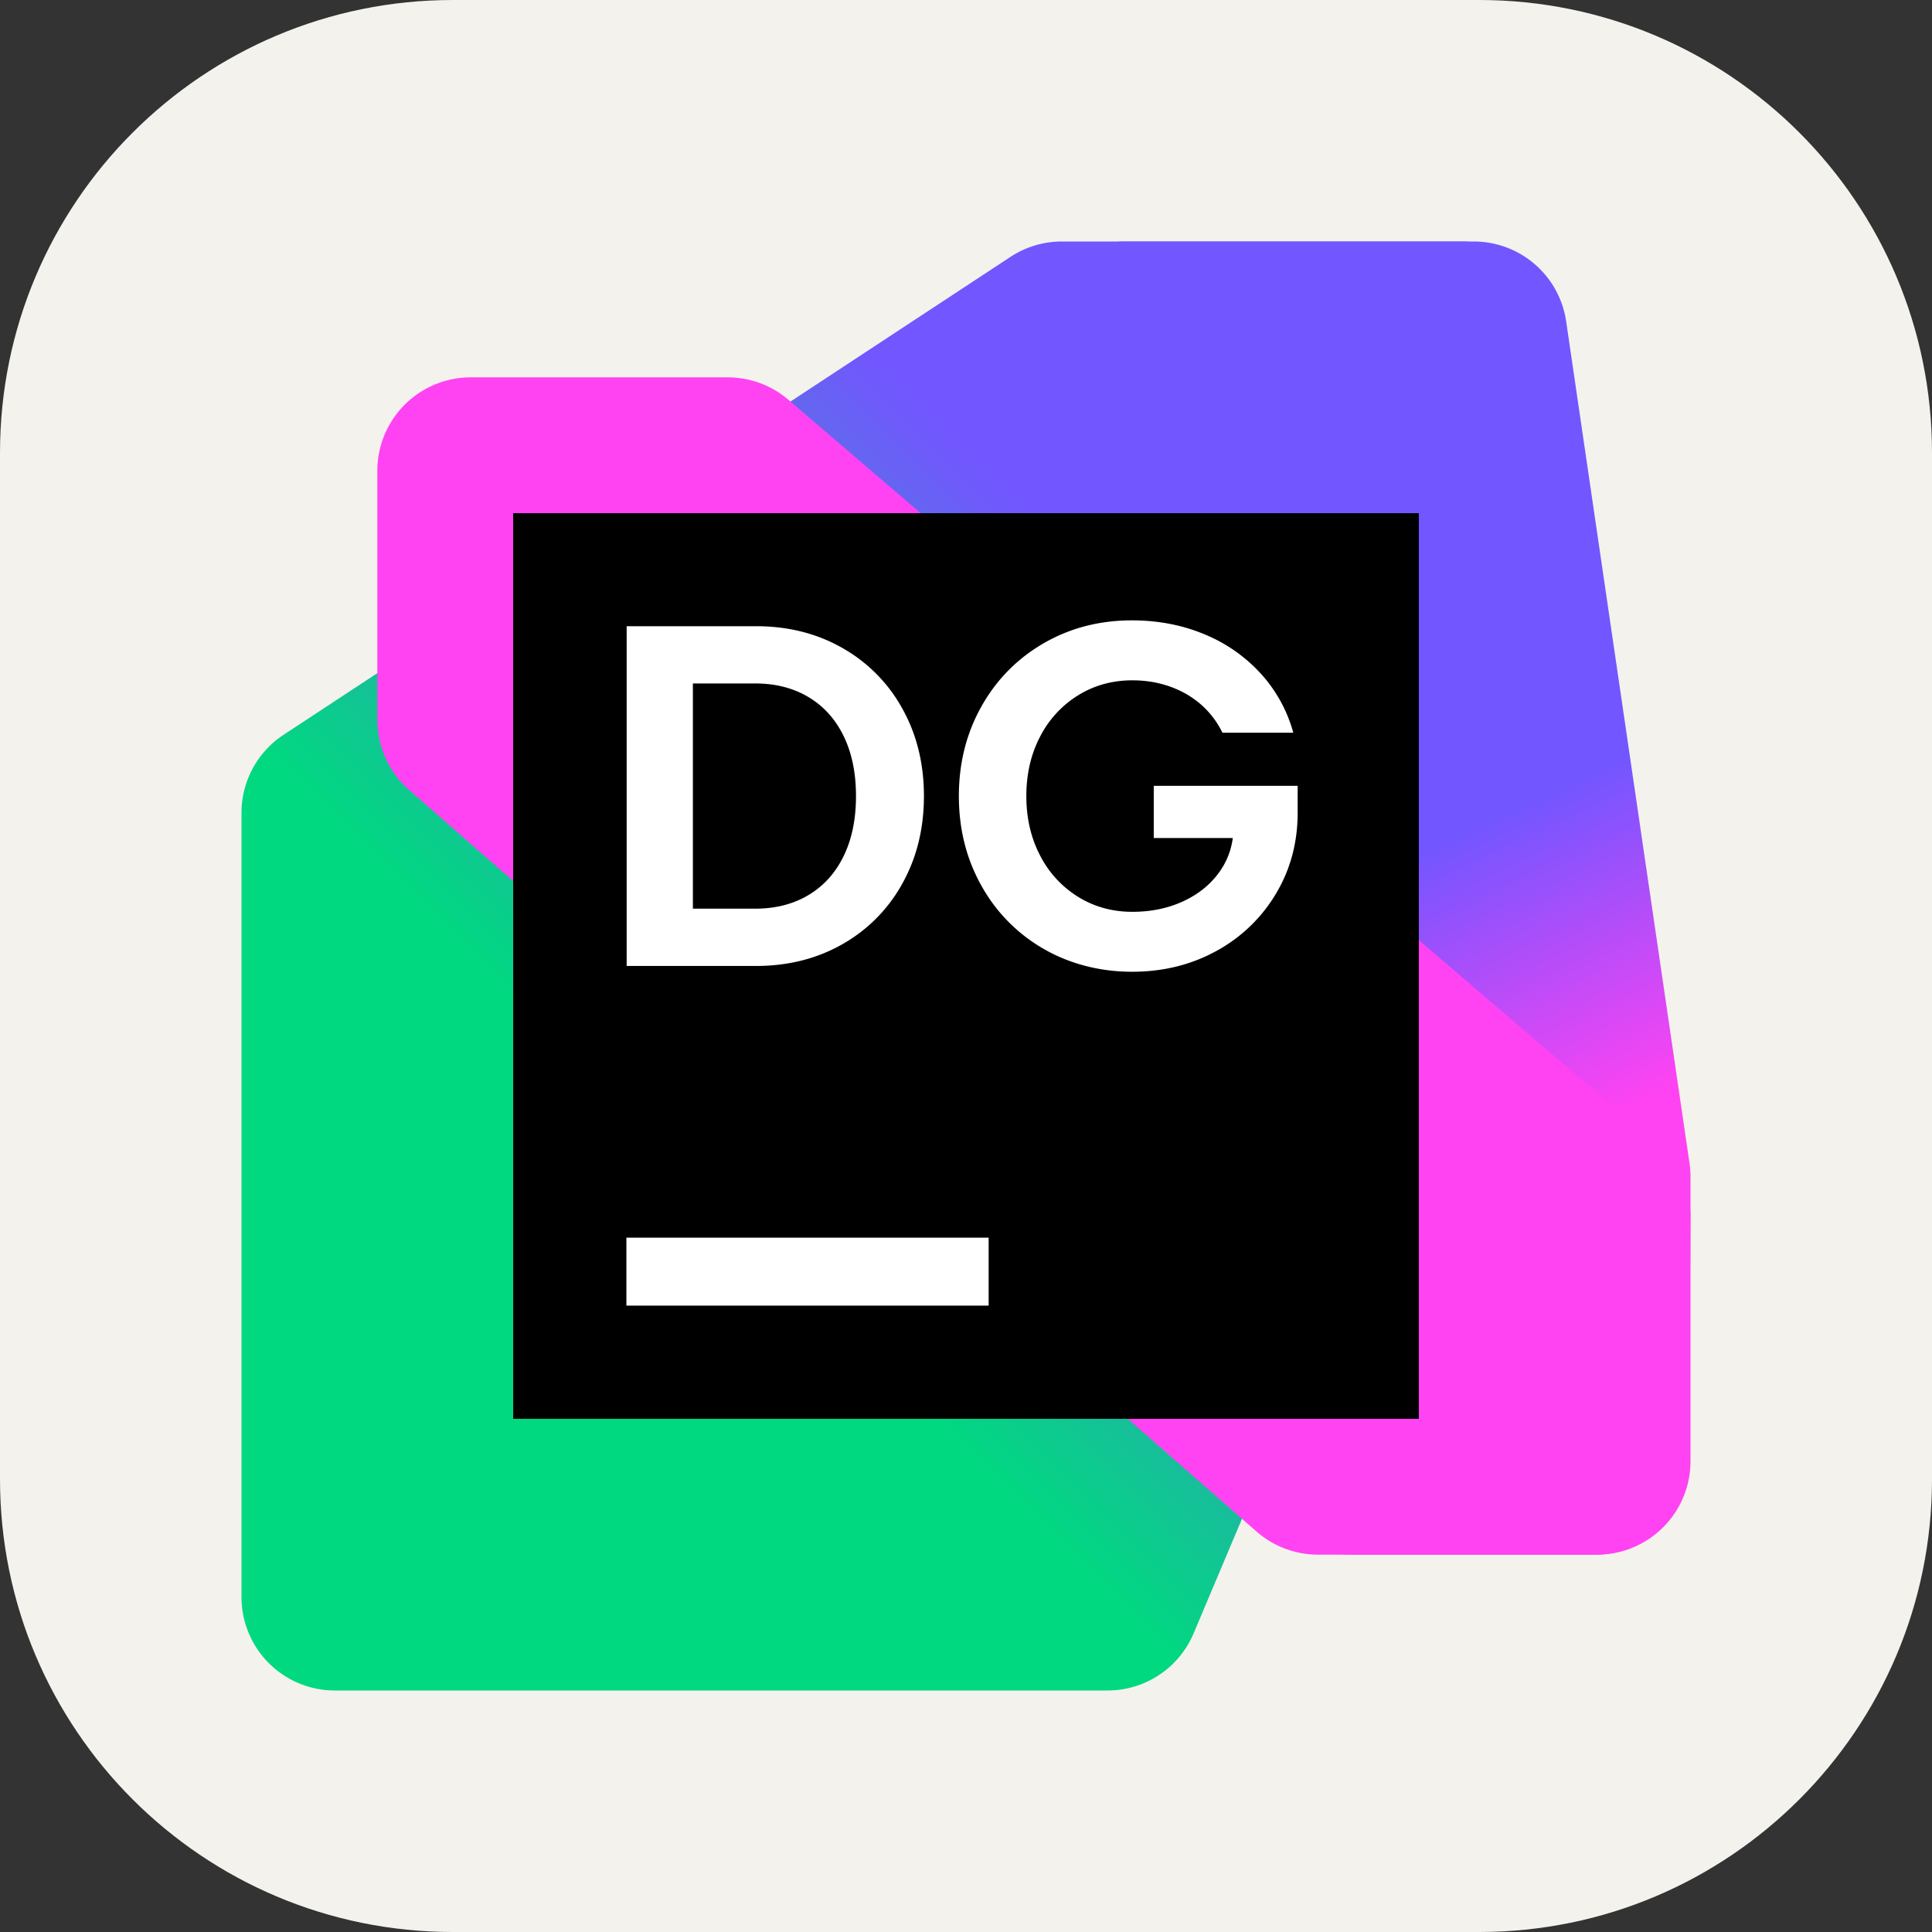 <svg width="256" height="256" viewBox="0 0 256 256" fill="none" xmlns="http://www.w3.org/2000/svg">
    <rect x="0" y="0" width="256" height="256" fill="#333333" stroke="none"/>
    <g id="DataGrip" clip-path="url(#clip0_8_128)">
        <path id="Vector" d="M196 0H60C26.863 0 0 26.863 0 60V196C0 229.137 26.863 256 60 256H196C229.137 256 256 229.137 256 196V60C256 26.863 229.137 0 196 0Z" fill="#F4F2ED"/>
        <g transform="translate(32, 32)">
            <g transform="scale(3)">
                <defs><linearGradient id="__JETBRAINS_COM__LOGO_PREFIX__20" x1="59.676" x2="1.08" y1="4.067" y2="62.663" gradientUnits="userSpaceOnUse">
                    <stop offset="0.28" stop-color="#7256FF"></stop>
                    <stop offset="0.66" stop-color="#00D980"></stop>
                </linearGradient>
                    <linearGradient id="__JETBRAINS_COM__LOGO_PREFIX__19" x1="64.391" x2="39.607" y1="56.329" y2="2.874" gradientUnits="userSpaceOnUse">
                        <stop offset="0.3" stop-color="#FF43F2"></stop>
                        <stop offset="0.54" stop-color="#7256FF"></stop>
                    </linearGradient>
                </defs>
                <path fill="url(#__JETBRAINS_COM__LOGO_PREFIX__20)" d="M4.125 64h34.127a4.125 4.125 0 0 0 3.8-2.52L57.85 24.057c.219-.518.33-1.076.324-1.638l-.15-18.329A4.125 4.125 0 0 0 53.9 0H36.234c-.806 0-1.593.236-2.267.678L1.86 21.787A4.125 4.125 0 0 0 0 25.234v34.641A4.125 4.125 0 0 0 4.125 64Z"></path>
                <path fill="url(#__JETBRAINS_COM__LOGO_PREFIX__19)" d="M49.013 58h10.862A4.125 4.125 0 0 0 64 53.875V41.309c0-.2-.014-.4-.044-.598L58.508 3.527A4.125 4.125 0 0 0 54.427 0H39.029a4.125 4.125 0 0 0-4.125 4.126l.005 18.505c0 .425.066.848.195 1.253l9.979 31.246a4.126 4.126 0 0 0 3.93 2.87Z"></path>
                <path fill="#FF43F2" d="M47.55 58h12.259a4.125 4.125 0 0 0 4.124-4.19L64 43c-.018-1.181-.785-2.531-1.682-3.3L24.159 6.993A4.126 4.126 0 0 0 21.474 6H10.125A4.125 4.125 0 0 0 6 10.125v11.003c0 1.19.514 2.321 1.409 3.104L44.834 56.98A4.123 4.123 0 0 0 47.55 58Z"></path>
                <path fill="#000" d="M52 12H12v40h40V12Z"></path>
                <path fill="#fff" d="M33 44H17v3h16v-3ZM17.012 16.992h5.713c1.422 0 2.696.321 3.821.965a6.882 6.882 0 0 1 2.642 2.674c.636 1.14.954 2.427.954 3.864 0 1.437-.318 2.725-.954 3.865a6.891 6.891 0 0 1-2.642 2.674c-1.125.643-2.4.964-3.821.964h-5.713V16.992Zm8.028 11.876c.672-.4 1.19-.973 1.554-1.72.365-.747.547-1.63.547-2.653 0-1.023-.182-1.907-.547-2.653-.364-.747-.882-1.32-1.554-1.721-.672-.4-1.454-.6-2.348-.6h-2.755v9.947h2.755c.893 0 1.676-.2 2.348-.6Zm10.386 2.374a7.287 7.287 0 0 1-2.744-2.786c-.664-1.183-.997-2.503-.997-3.961s.333-2.778.997-3.96 1.58-2.112 2.744-2.787c1.164-.675 2.466-1.014 3.902-1.014 1.164 0 2.238.208 3.221.622a6.909 6.909 0 0 1 2.487 1.747 6.362 6.362 0 0 1 1.42 2.594h-3.13a3.914 3.914 0 0 0-.927-1.228c-.39-.346-.845-.614-1.367-.803s-1.082-.284-1.683-.284c-.886 0-1.686.221-2.401.664a4.612 4.612 0 0 0-1.678 1.828c-.403.775-.605 1.649-.605 2.62s.202 1.846.605 2.621a4.607 4.607 0 0 0 1.678 1.828c.714.443 1.515.664 2.401.664.822 0 1.567-.154 2.235-.461.668-.307 1.199-.733 1.592-1.276a3.297 3.297 0 0 0 .633-1.833l.01.31h-3.526v-2.304h6.356v1.18c0 1.321-.32 2.517-.96 3.585a6.885 6.885 0 0 1-2.625 2.525c-1.112.614-2.357.921-3.736.921-1.38 0-2.737-.337-3.902-1.013v.002Z"></path>
            </g>
        </g>
    </g>
</svg>
